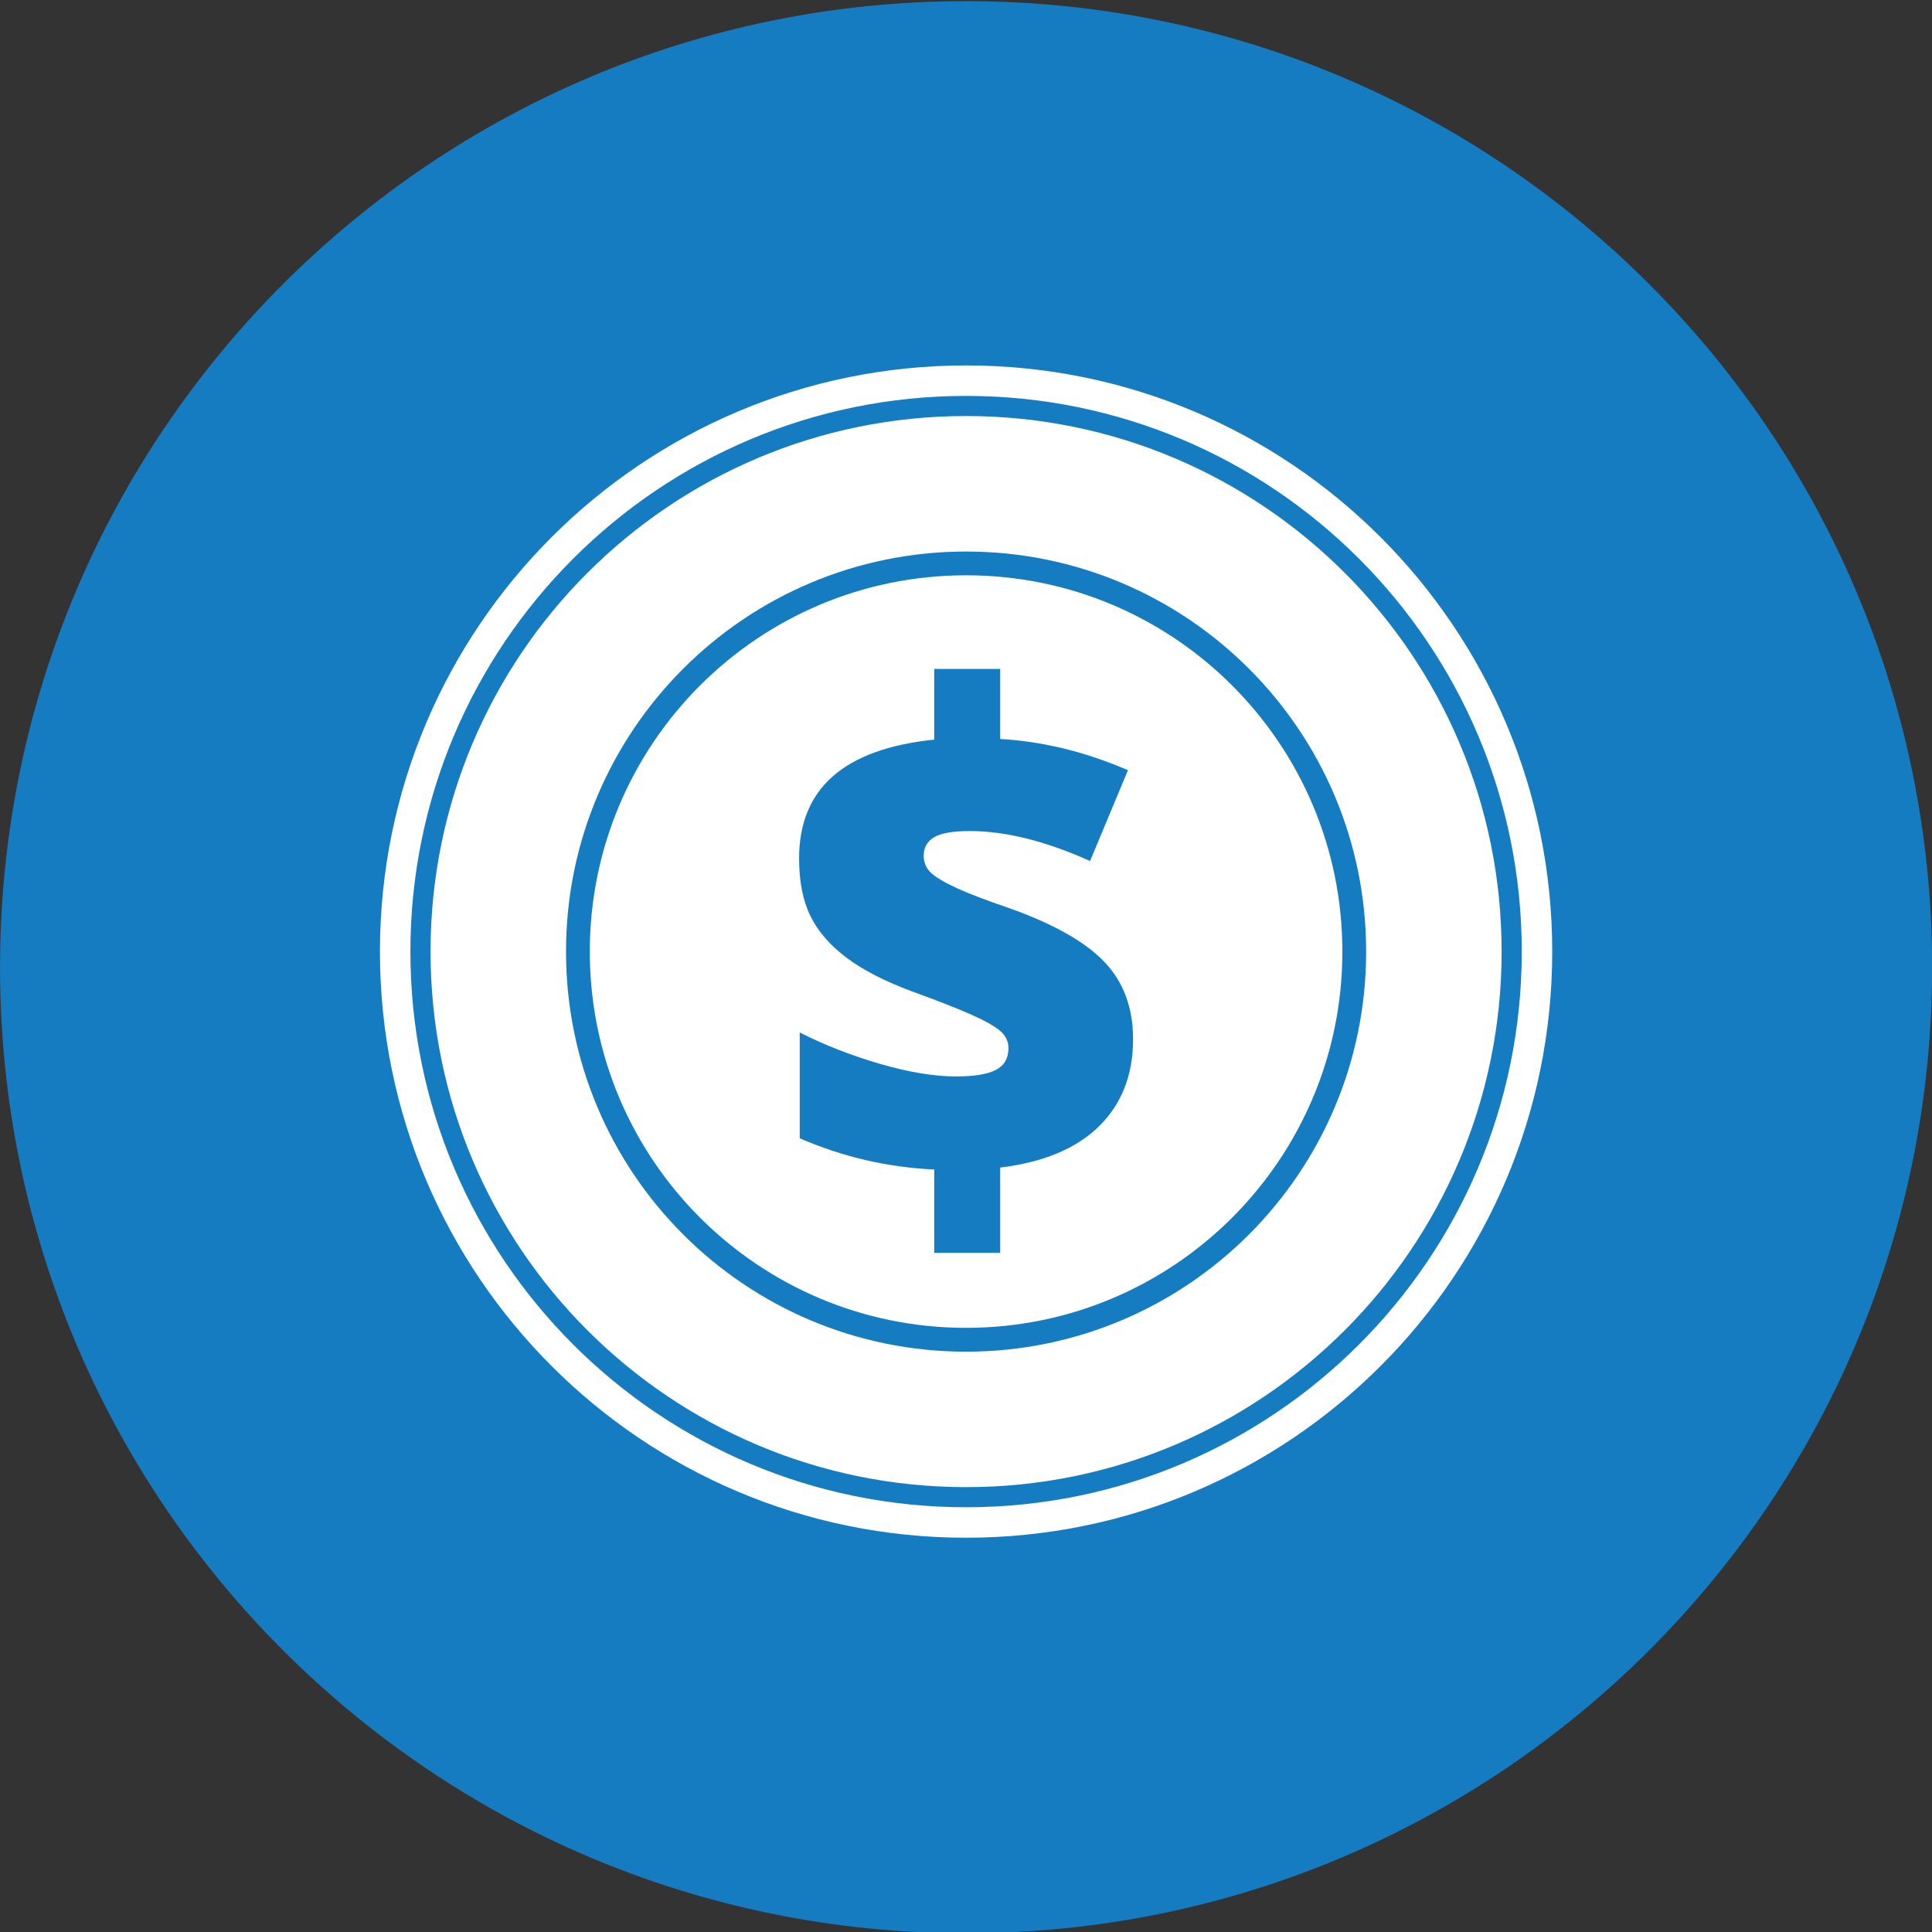 <?xml version="1.0" encoding="UTF-8" standalone="no"?>
<!DOCTYPE svg PUBLIC "-//W3C//DTD SVG 1.1//EN" "http://www.w3.org/Graphics/SVG/1.1/DTD/svg11.dtd">
<svg width="100%" height="100%" viewBox="0 0 2061 2061" version="1.1" xmlns="http://www.w3.org/2000/svg" xmlns:xlink="http://www.w3.org/1999/xlink" xml:space="preserve" xmlns:serif="http://www.serif.com/" style="fill-rule:evenodd;clip-rule:evenodd;stroke-linejoin:round;stroke-miterlimit:2;">
    <rect x="0" y="0" width="2061" height="2061" fill="#333333" stroke="none"/>
    <g transform="matrix(1,0,0,1,-545.1,-15664.9)">
        <g transform="matrix(4.167,0,0,4.167,0,0)">
            <path d="M625.446,4006.89C625.446,4143.47 514.721,4254.2 378.135,4254.2C241.549,4254.2 130.824,4143.47 130.824,4006.89C130.824,3870.3 241.549,3759.57 378.135,3759.57C514.721,3759.57 625.446,3870.3 625.446,4006.89Z" style="fill:rgb(22,124,193);fill-rule:nonzero;"/>
        </g>
        <g transform="matrix(4.167,0,0,4.167,0,0)">
            <path d="M528.189,4002.89C528.189,4085.76 461.007,4152.94 378.134,4152.94C295.261,4152.94 228.081,4085.76 228.081,4002.89C228.081,3920.02 295.261,3852.83 378.134,3852.83C461.007,3852.83 528.189,3920.02 528.189,4002.89Z" style="fill:white;fill-rule:nonzero;"/>
        </g>
        <g transform="matrix(4.167,0,0,4.167,0,0)">
            <path d="M378.134,4139.99C302.415,4139.99 241.034,4078.6 241.034,4002.89C241.034,3927.17 302.415,3865.78 378.134,3865.78C453.851,3865.78 515.236,3927.17 515.236,4002.89C515.236,4078.6 453.851,4139.99 378.134,4139.99ZM378.134,3860.63C299.568,3860.63 235.878,3924.32 235.878,4002.89C235.878,4081.45 299.568,4145.14 378.134,4145.14C456.701,4145.14 520.391,4081.45 520.391,4002.89C520.391,3924.32 456.701,3860.63 378.134,3860.63Z" style="fill:rgb(22,124,193);fill-rule:nonzero;"/>
        </g>
        <g transform="matrix(4.167,0,0,4.167,0,0)">
            <path d="M480.554,4002.89C480.554,4059.45 434.698,4105.31 378.134,4105.31C321.57,4105.31 275.715,4059.45 275.715,4002.89C275.715,3946.32 321.57,3900.47 378.134,3900.47C434.698,3900.47 480.554,3946.32 480.554,4002.89Z" style="fill:rgb(22,124,193);fill-rule:nonzero;"/>
        </g>
        <g transform="matrix(4.167,0,0,4.167,0,0)">
            <path d="M474.465,4002.89C474.465,4056.08 431.338,4099.21 378.132,4099.21C324.933,4099.21 281.805,4056.08 281.805,4002.89C281.805,3949.68 324.933,3906.55 378.132,3906.55C431.338,3906.55 474.465,3949.68 474.465,4002.89Z" style="fill:white;fill-rule:nonzero;"/>
        </g>
        <g transform="matrix(4.167,0,0,4.167,0,0)">
            <path d="M369.977,4058.67C358.065,4058.13 346.589,4055.47 335.549,4050.68L335.549,4023.59C341.857,4026.8 348.71,4029.48 356.107,4031.63C363.503,4033.78 370.003,4034.85 375.606,4034.85C380.228,4034.85 383.613,4034.29 385.763,4033.18C387.911,4032.07 388.985,4030.2 388.985,4027.59C388.985,4025.8 388.21,4024.27 386.66,4023.02C385.11,4021.77 382.526,4020.36 378.91,4018.78C375.292,4017.2 370.411,4015.3 364.266,4013.07C357.358,4010.51 351.783,4007.64 347.541,4004.46C343.299,4001.28 340.212,3997.72 338.282,3993.78C336.35,3989.83 335.385,3984.92 335.385,3979.05C335.385,3970.08 338.267,3963.06 344.033,3958C349.798,3952.94 358.445,3949.82 369.977,3948.62L369.977,3930.52L386.864,3930.52L386.864,3948.46C397.686,3949.06 408.592,3951.72 419.579,3956.45L409.87,3979.7C398.502,3974.59 388.251,3972.03 379.114,3972.03C374.762,3972.03 371.702,3972.56 369.936,3973.62C368.168,3974.69 367.284,3976.25 367.284,3978.32C367.284,3980.11 367.923,3981.59 369.202,3982.76C370.479,3983.93 372.696,3985.24 375.85,3986.68C379.004,3988.12 383.383,3989.79 388.985,3991.69C400.352,3995.72 408.51,4000.3 413.46,4005.44C418.408,4010.58 420.884,4017.2 420.884,4025.31C420.884,4034.44 417.988,4041.87 412.195,4047.58C406.404,4053.29 397.959,4056.83 386.864,4058.18L386.864,4080.02L369.977,4080.02L369.977,4058.67Z" style="fill:rgb(22,124,193);fill-rule:nonzero;"/>
        </g>
    </g>
</svg>
